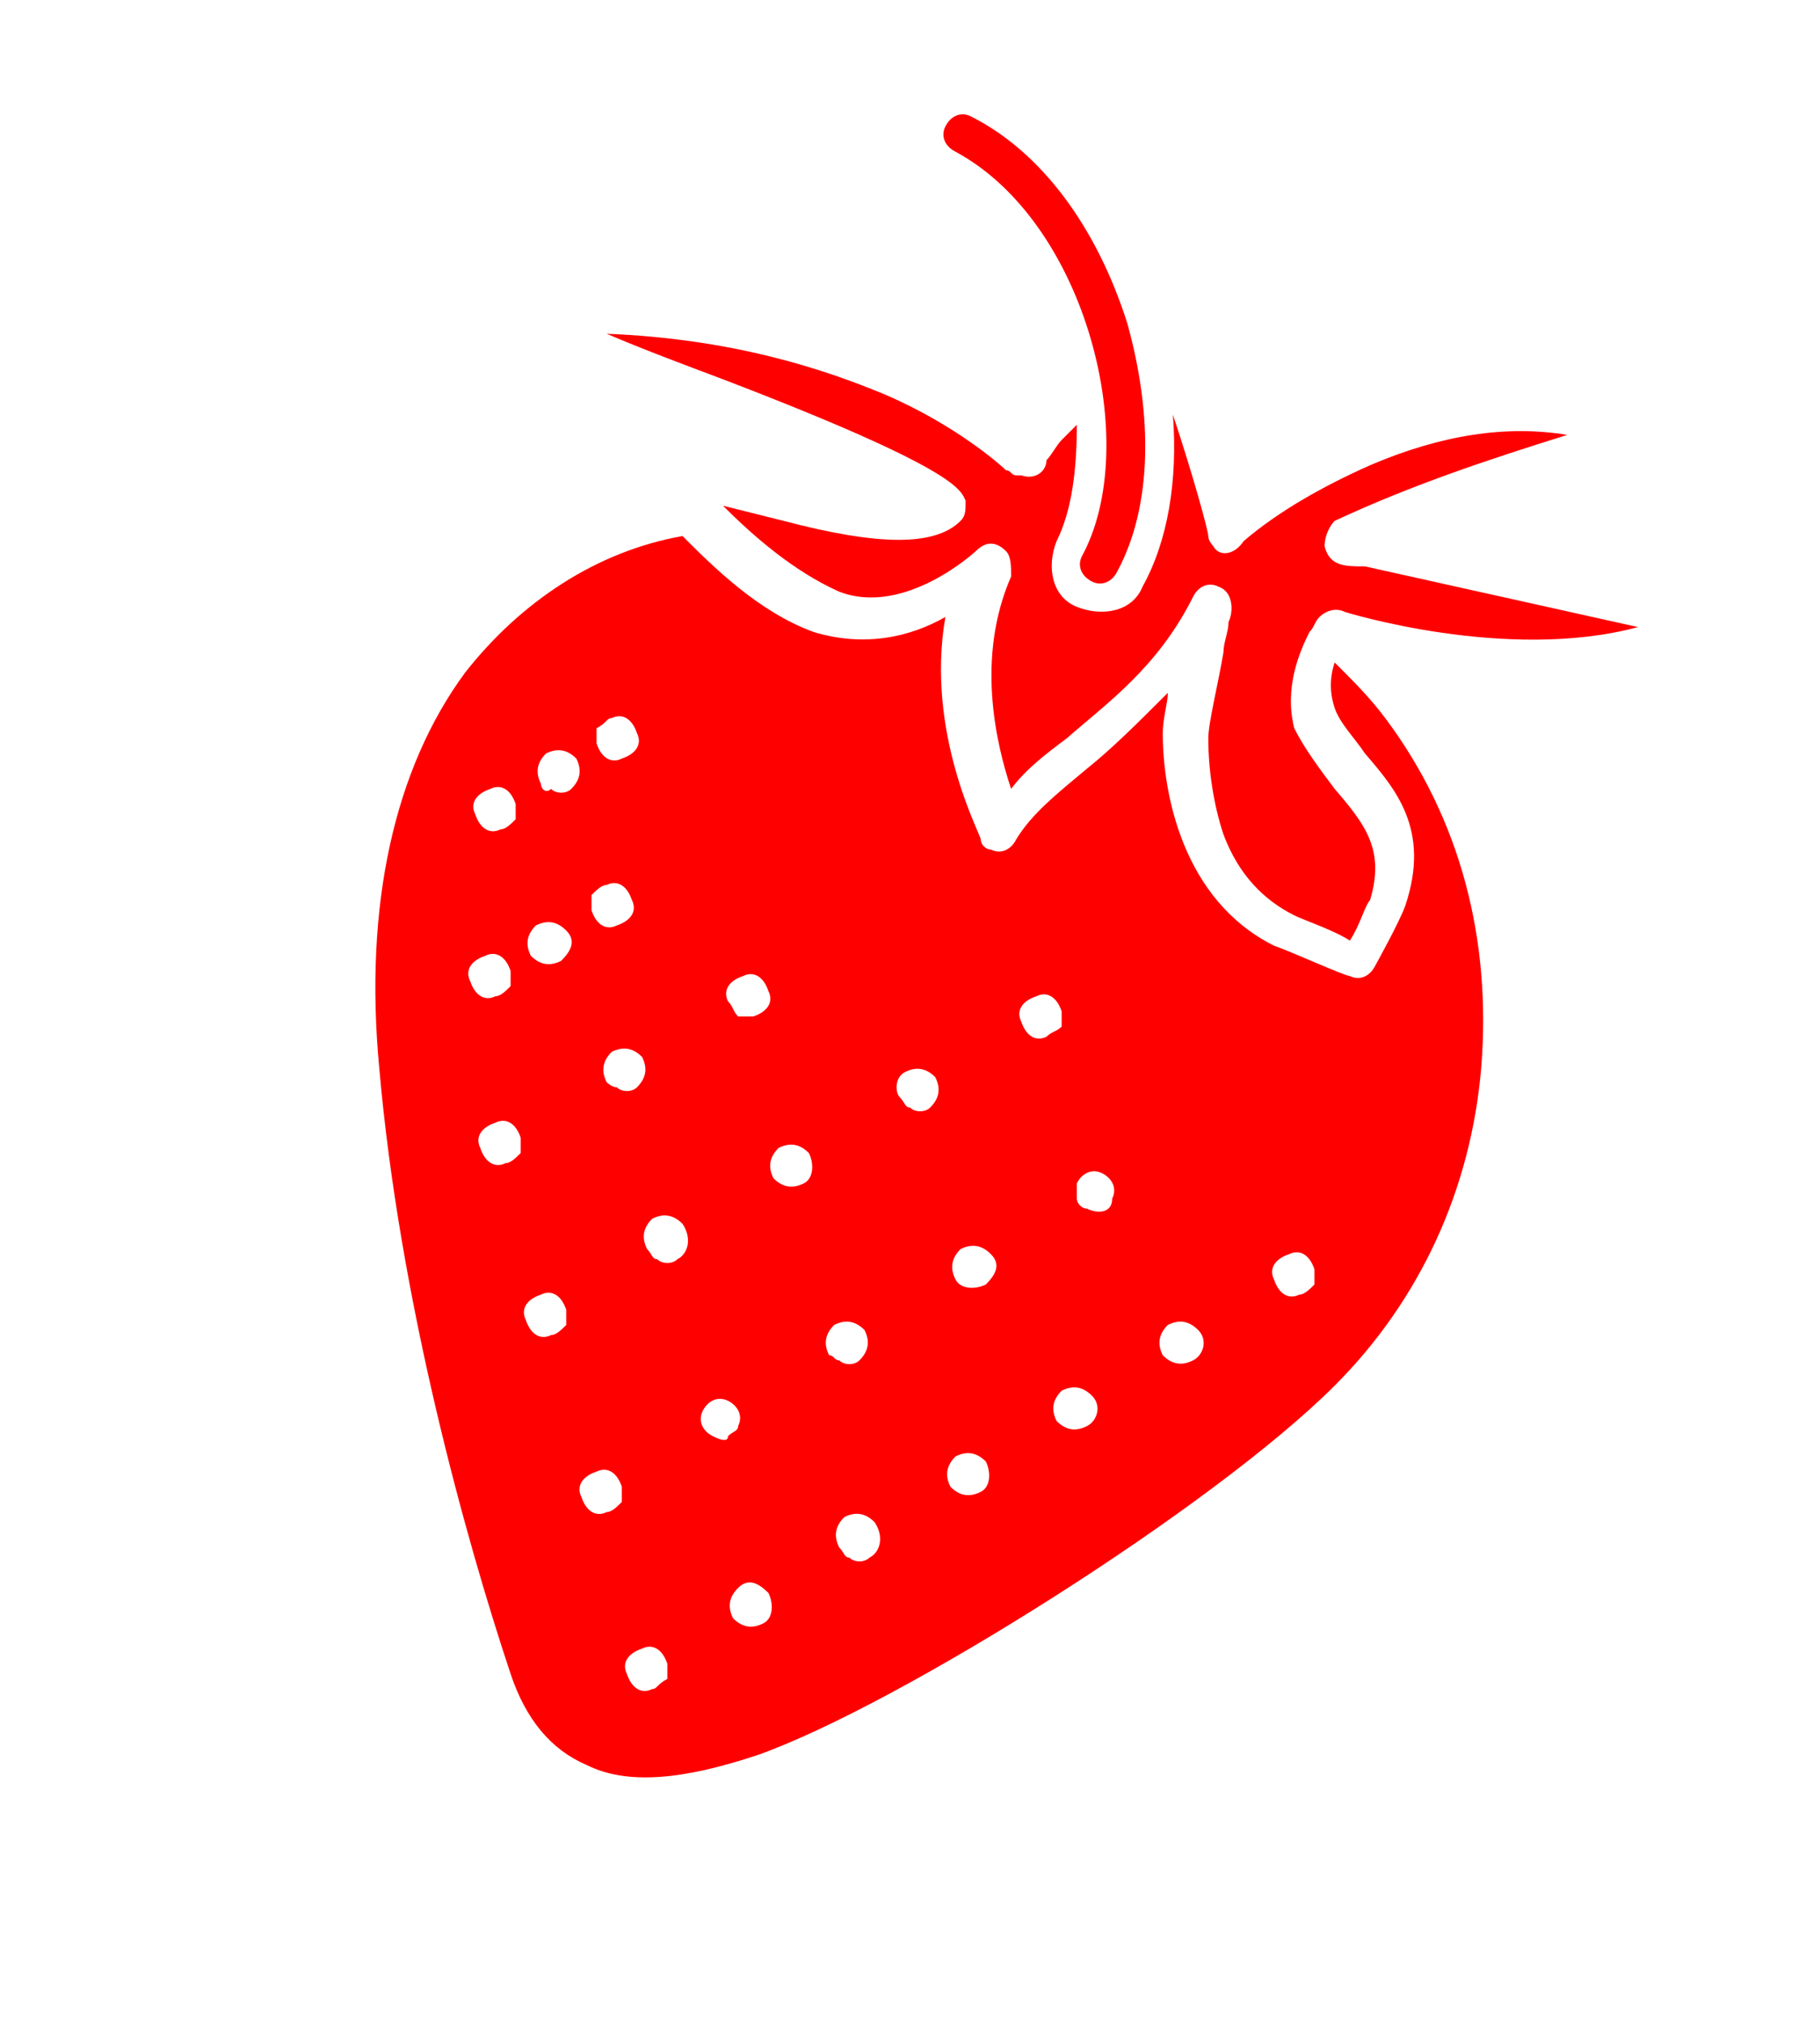 <?xml version="1.0" encoding="utf-8"?>
<!-- Generator: Adobe Illustrator 24.0.1, SVG Export Plug-In . SVG Version: 6.00 Build 0)  -->
<svg version="1.1" id="Слой_1" xmlns="http://www.w3.org/2000/svg" xmlns:xlink="http://www.w3.org/1999/xlink" x="0px" y="0px"
	 viewBox="0 0 36 40" style="enable-background:new 0 0 36 40;" xml:space="preserve">
<style type="text/css">
	.st0{fill:#FF0000;}
</style>
<path class="st0" d="M19.1,9.9c0,0.2,0,0.3-0.1,0.4c-0.5,0.5-1.6,0.5-3.5,0c-0.4-0.1-0.8-0.2-1.2-0.3c0.6,0.6,1.4,1.3,2.3,1.7
	c1.3,0.5,2.7-0.8,2.7-0.8c0.2-0.2,0.4-0.2,0.6,0c0.1,0.1,0.1,0.3,0.1,0.5c-0.7,1.6-0.3,3.3,0,4.2c0.3-0.4,0.7-0.7,1.1-1
	c0.8-0.7,1.8-1.4,2.5-2.8c0.1-0.2,0.3-0.3,0.5-0.2c0.3,0.1,0.3,0.5,0.2,0.7c0,0.2-0.1,0.4-0.1,0.6c-0.1,0.6-0.3,1.4-0.3,1.7
	c0,0.6,0.1,1.3,0.3,1.9c0.3,0.8,0.8,1.3,1.4,1.6c0.2,0.1,0.8,0.3,1.1,0.5c0.2-0.3,0.3-0.7,0.4-0.8c0.3-1-0.1-1.5-0.7-2.2
	c-0.3-0.4-0.6-0.8-0.8-1.2c-0.2-0.8,0.1-1.5,0.3-1.9l0,0c0.1-0.1,0.1-0.2,0.2-0.3c0.1-0.1,0.3-0.2,0.5-0.1c0,0,3.2,1,5.8,0.3
	L27,11.2c-0.4,0-0.7,0-0.8-0.4c0-0.2,0.1-0.4,0.2-0.5c1.5-0.7,3-1.2,4.6-1.7c-1.2-0.2-2.5,0-3.9,0.6c-0.9,0.4-1.8,0.9-2.5,1.5l0,0
	C24.4,11,24.1,11,24,10.8c0,0-0.1-0.1-0.1-0.2c0-0.1-0.3-1.2-0.7-2.4c0.1,1.3-0.1,2.5-0.6,3.4c-0.2,0.5-0.8,0.6-1.3,0.4c0,0,0,0,0,0
	c-0.5-0.2-0.6-0.8-0.4-1.3c0.3-0.6,0.4-1.4,0.4-2.3c-0.1,0.1-0.2,0.2-0.3,0.3c-0.1,0.1-0.2,0.3-0.3,0.4c0,0.2-0.2,0.4-0.5,0.3
	c0,0,0,0-0.1,0c-0.1,0-0.1-0.1-0.2-0.1c-0.1-0.1-1-0.9-2.4-1.5c-1.2-0.5-3-1.1-5.5-1.2c0.7,0.3,1.5,0.6,2.3,0.9
	C19,9.3,19,9.7,19.1,9.9L19.1,9.9z"/>
<path class="st0" d="M18.9,3c2.6,1.4,3.7,5.8,2.5,8c-0.1,0.2,0,0.4,0.2,0.5l0,0c0.2,0.1,0.4,0,0.5-0.2c0.7-1.3,0.7-3.1,0.2-4.9
	c-0.6-1.9-1.7-3.4-3.1-4.1l0,0c-0.2-0.1-0.4,0-0.5,0.2C18.6,2.7,18.7,2.9,18.9,3L18.9,3z"/>
<path class="st0" d="M29.3,21.1c0.2-2.5-0.4-4.9-1.9-6.9c-0.3-0.4-0.6-0.7-1-1.1c-0.1,0.3-0.1,0.6,0,0.9c0.1,0.3,0.4,0.6,0.6,0.9
	c0.6,0.7,1.3,1.5,0.8,3c-0.1,0.3-0.6,1.2-0.6,1.2c-0.1,0.2-0.3,0.3-0.5,0.2c-0.1,0-1.2-0.5-1.5-0.6c-1.8-0.9-2.2-3-2.2-4.2
	c0-0.3,0.1-0.6,0.1-0.8c-0.6,0.6-1.1,1.1-1.6,1.5c-0.6,0.5-1.1,0.9-1.4,1.4c-0.1,0.2-0.3,0.3-0.5,0.2c-0.1,0-0.2-0.1-0.2-0.2
	c0-0.1-1.1-2.1-0.7-4.4c-0.7,0.4-1.6,0.6-2.6,0.3c-1.1-0.4-2-1.3-2.6-1.9c-1.7,0.3-3.2,1.3-4.3,2.7c-1.4,1.9-2,4.6-1.7,7.8
	c0.4,4.6,1.7,9.3,2.6,12c0.3,0.9,0.8,1.5,1.5,1.8c0.8,0.4,1.9,0.3,3.4-0.2c2.8-1,9-4.9,11.4-7.3C28.1,25.7,29.1,23.5,29.3,21.1
	L29.3,21.1z M12,17.5c0.2-0.1,0.4,0,0.5,0.3c0.1,0.2,0,0.4-0.3,0.5c-0.2,0.1-0.4,0-0.5-0.3c0-0.1,0-0.2,0-0.3
	C11.8,17.6,11.9,17.5,12,17.5z M12.1,14.2c0.2-0.1,0.4,0,0.5,0.3c0.1,0.2,0,0.4-0.3,0.5c-0.2,0.1-0.4,0-0.5-0.3c0-0.1,0-0.2,0-0.3
	C12,14.3,12,14.2,12.1,14.2z M9.9,16.4c-0.2,0.1-0.4,0-0.5-0.3c-0.1-0.2,0-0.4,0.3-0.5c0.2-0.1,0.4,0,0.5,0.3c0,0.1,0,0.2,0,0.3
	C10.1,16.3,10,16.4,9.9,16.4z M10.7,15.5c-0.1-0.2-0.1-0.4,0.1-0.6c0.2-0.1,0.4-0.1,0.6,0.1c0.1,0.2,0.1,0.4-0.1,0.6
	c-0.1,0.1-0.3,0.1-0.4,0C10.8,15.7,10.7,15.6,10.7,15.5L10.7,15.5z M9.8,19.7c-0.2,0.1-0.4,0-0.5-0.3c-0.1-0.2,0-0.4,0.3-0.5
	c0.2-0.1,0.4,0,0.5,0.3c0,0.1,0,0.2,0,0.3C10,19.6,9.9,19.7,9.8,19.7z M11.1,19c-0.2,0.1-0.4,0.1-0.6-0.1c-0.1-0.2-0.1-0.4,0.1-0.6
	c0.2-0.1,0.4-0.1,0.6,0.1C11.4,18.6,11.3,18.8,11.1,19z M10,23c-0.2,0.1-0.4,0-0.5-0.3c-0.1-0.2,0-0.4,0.3-0.5
	c0.2-0.1,0.4,0,0.5,0.3c0,0.1,0,0.2,0,0.3C10.2,22.9,10.1,23,10,23z M17.9,21.2c0.2-0.1,0.4-0.1,0.6,0.1c0.1,0.2,0.1,0.4-0.1,0.6
	c-0.1,0.1-0.3,0.1-0.4,0c-0.1,0-0.1-0.1-0.2-0.2C17.7,21.6,17.7,21.3,17.9,21.2z M12,21.4c-0.1-0.2-0.1-0.4,0.1-0.6
	c0.2-0.1,0.4-0.1,0.6,0.1c0.1,0.2,0.1,0.4-0.1,0.6c-0.1,0.1-0.3,0.1-0.4,0C12.1,21.5,12,21.4,12,21.4z M10.9,26.4
	c-0.2,0.1-0.4,0-0.5-0.3c-0.1-0.2,0-0.4,0.3-0.5c0.2-0.1,0.4,0,0.5,0.3c0,0.1,0,0.2,0,0.3C11.1,26.3,11,26.4,10.9,26.4z M14.4,19.8
	c-0.1-0.2,0-0.4,0.3-0.5c0.2-0.1,0.4,0,0.5,0.3c0.1,0.2,0,0.4-0.3,0.5c-0.1,0-0.2,0-0.3,0C14.5,20,14.5,19.9,14.4,19.8z M13.4,24.9
	c-0.1,0.1-0.3,0.1-0.4,0c-0.1,0-0.1-0.1-0.2-0.2c-0.1-0.2-0.1-0.4,0.1-0.6c0.2-0.1,0.4-0.1,0.6,0.1C13.7,24.5,13.6,24.8,13.4,24.9
	L13.4,24.9z M12,29.9c-0.2,0.1-0.4,0-0.5-0.3c-0.1-0.2,0-0.4,0.3-0.5c0.2-0.1,0.4,0,0.5,0.3c0,0.1,0,0.2,0,0.3
	C12.2,29.8,12.1,29.9,12,29.9z M15.9,23.4c-0.2,0.1-0.4,0.1-0.6-0.1c-0.1-0.2-0.1-0.4,0.1-0.6c0.2-0.1,0.4-0.1,0.6,0.1
	C16.1,23,16.1,23.3,15.9,23.4z M14.1,28.4c-0.2-0.1-0.3-0.3-0.2-0.5c0.1-0.2,0.3-0.3,0.5-0.2c0.2,0.1,0.3,0.3,0.2,0.5
	c0,0.1-0.1,0.1-0.2,0.2C14.4,28.5,14.3,28.5,14.1,28.4z M12.9,33.4c-0.2,0.1-0.4,0-0.5-0.3c-0.1-0.2,0-0.4,0.3-0.5
	c0.2-0.1,0.4,0,0.5,0.3c0,0.1,0,0.2,0,0.3C13,33.3,13,33.4,12.9,33.4z M16.4,26.8c-0.1-0.2-0.1-0.4,0.1-0.6c0.2-0.1,0.4-0.1,0.6,0.1
	c0.1,0.2,0.1,0.4-0.1,0.6c-0.1,0.1-0.3,0.1-0.4,0C16.5,26.9,16.5,26.8,16.4,26.8z M15.1,32.1C15.1,32.1,15.1,32.1,15.1,32.1
	c-0.2,0.1-0.4,0.1-0.6-0.1c-0.1-0.2-0.1-0.4,0.1-0.6s0.4-0.1,0.6,0.1C15.3,31.7,15.3,32,15.1,32.1z M20.7,20.5
	c-0.2,0.1-0.4,0-0.5-0.3c-0.1-0.2,0-0.4,0.3-0.5c0.2-0.1,0.4,0,0.5,0.3c0,0.1,0,0.2,0,0.3C20.9,20.4,20.8,20.4,20.7,20.5z
	 M18.9,25.3c-0.1-0.2-0.1-0.4,0.1-0.6c0.2-0.1,0.4-0.1,0.6,0.1s0.1,0.4-0.1,0.6C19.3,25.5,19,25.5,18.9,25.3z M17.2,30.8
	c-0.1,0.1-0.3,0.1-0.4,0c-0.1,0-0.1-0.1-0.2-0.2c-0.1-0.2-0.1-0.4,0.1-0.6c0.2-0.1,0.4-0.1,0.6,0.1C17.5,30.4,17.4,30.7,17.2,30.8
	L17.2,30.8z M21.3,23.4c0.1-0.2,0.3-0.3,0.5-0.2c0.2,0.1,0.3,0.3,0.2,0.5C22,24,21.7,24,21.5,23.9c-0.1,0-0.2-0.1-0.2-0.2
	C21.3,23.6,21.3,23.5,21.3,23.4z M19.4,29.5c-0.2,0.1-0.4,0.1-0.6-0.1c-0.1-0.2-0.1-0.4,0.1-0.6c0.2-0.1,0.4-0.1,0.6,0.1
	C19.6,29.1,19.6,29.4,19.4,29.5z M21.5,28.2c-0.2,0.1-0.4,0.1-0.6-0.1c-0.1-0.2-0.1-0.4,0.1-0.6c0.2-0.1,0.4-0.1,0.6,0.1
	C21.8,27.8,21.7,28.1,21.5,28.2z M23.6,26.9c-0.2,0.1-0.4,0.1-0.6-0.1c-0.1-0.2-0.1-0.4,0.1-0.6c0.2-0.1,0.4-0.1,0.6,0.1
	C23.9,26.5,23.8,26.8,23.6,26.9z M25.7,25.6c-0.2,0.1-0.4,0-0.5-0.3c-0.1-0.2,0-0.4,0.3-0.5c0.2-0.1,0.4,0,0.5,0.3
	c0,0.1,0,0.2,0,0.3C25.9,25.5,25.8,25.6,25.7,25.6z"/>
</svg>
